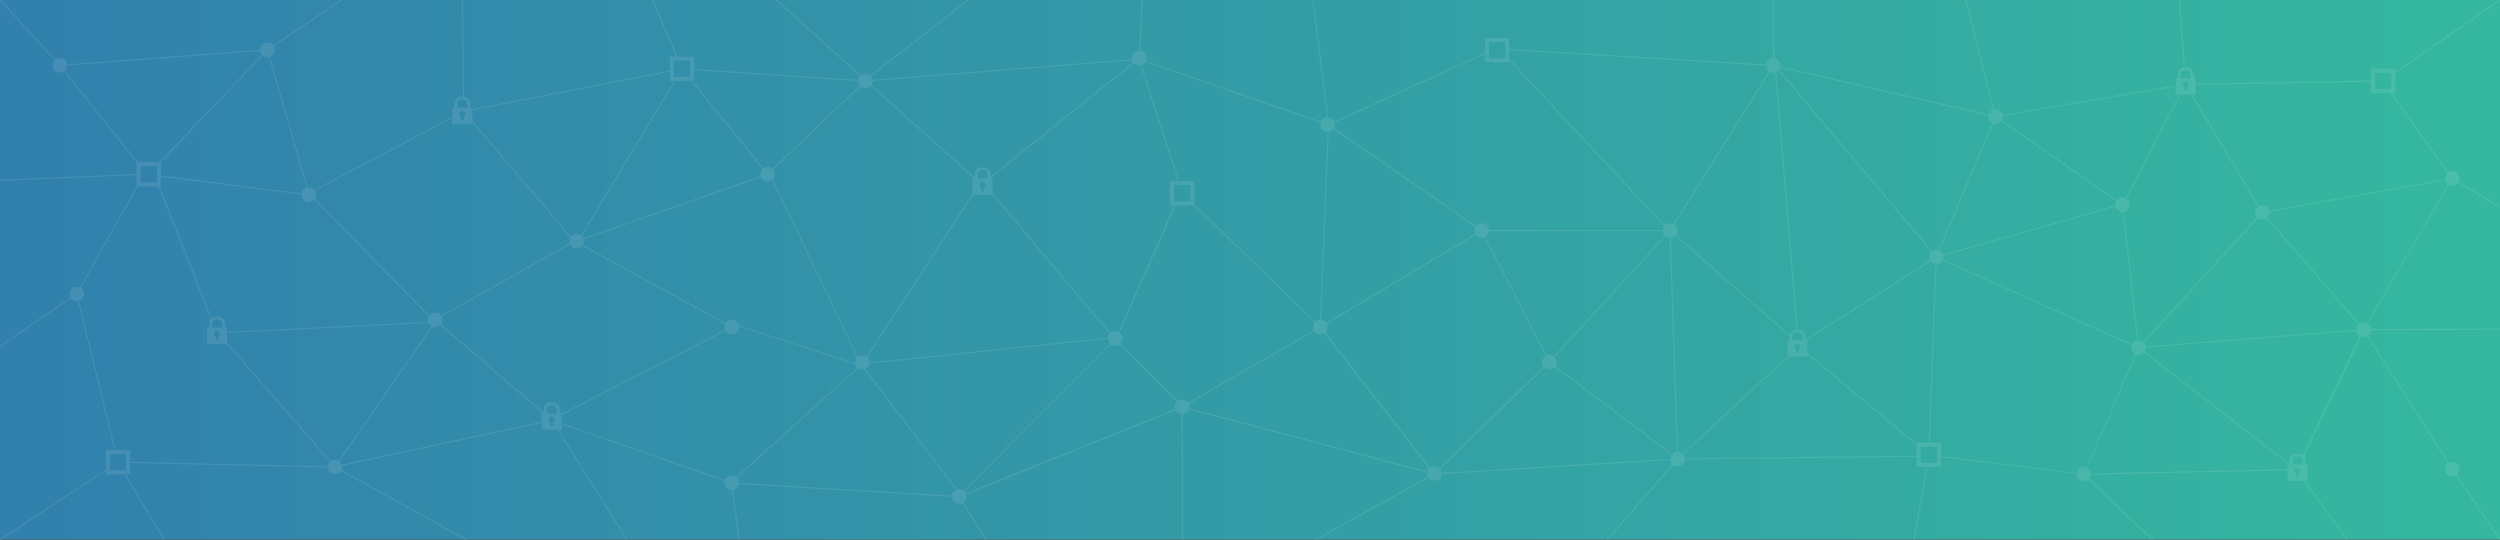<svg id="dots" xmlns="http://www.w3.org/2000/svg" xmlns:xlink="http://www.w3.org/1999/xlink" viewBox="0 0 1626.71 351.26"><rect x="0" y="0" width="1626.71" height="351.26" fill="#333333" stroke="none"/><defs><style>.cls-1{fill:url(#linear-gradient);}.cls-2{fill:#fff;opacity:0.1;}</style><linearGradient id="linear-gradient" x1="-383.42" y1="175.52" x2="1622.83" y2="175.52" gradientUnits="userSpaceOnUse"><stop offset="0" stop-color="#3072b0"/><stop offset="0.12" stop-color="#317bae"/><stop offset="1" stop-color="#35b89f"/></linearGradient></defs><title>cybr_conjur_grid_alt</title><rect class="cls-1" width="1627.02" height="351.05"/><path class="cls-2" d="M1627,351l-28.39-42a4.72,4.72,0,0,0,1.82-3.7h0a4.45,4.45,0,0,0-4.75-4.67,5.24,5.24,0,0,0-2.24.48l-52.62-82.85a4.71,4.71,0,0,0,1.88-3.39l84-.25v-.75l-84,.25a4.41,4.41,0,0,0-2-3.57l52.88-90.24a4.68,4.68,0,0,0,5.86-1.48l27,16.31.39-.64-27-16.31a4.7,4.7,0,0,0,.54-2.14h0a4.45,4.45,0,0,0-4.75-4.67,5.12,5.12,0,0,0-2.48.6l-36.95-51.47h2.31V47.64L1626.92.31l-.43-.62-67.91,47v-2h-15.82v7.68l-114.1,2.07V50.87h-1.32V48.29a4.52,4.52,0,0,0-4.52-4.52h-1.11L1418.5,0l-.75.05L1421,43.84a4.5,4.5,0,0,0-3.9,4.45h0v2.58h-1.4V55.6L1303,74.69a4.4,4.4,0,0,0-4.62-3.54,5.91,5.91,0,0,0-.79.07L1279.52-.09l-.73.18,18.1,71.28a4.21,4.21,0,0,0-3,3L1158.54,43.27a4.69,4.69,0,0,0,.07-.73h0A4.38,4.38,0,0,0,1155,38l-.62-7.44h-.13V0h-.75V37.91a4.35,4.35,0,0,0-4.32,4L982,31.88V24.76H966.21v9.66l-98.06,44.7a4.44,4.44,0,0,0-4.3-2.57l.37,0L854.73,0,854,0l9.49,76.54a4.36,4.36,0,0,0-4,2.59L745.7,39.63a4.72,4.72,0,0,0,.36-1.79h0A4.39,4.39,0,0,0,742,33.23L743.62,0l-.75,0-1.67,33.2a4.44,4.44,0,0,0-4.64,4.66,4.66,4.66,0,0,0,.07.65L567.74,51.91a4.59,4.59,0,0,0-.91-2.25L630.23.3l-.46-.59-63.45,49.4A4.78,4.78,0,0,0,563.06,48a4.89,4.89,0,0,0-3,.94L505.5-.28l-.5.56L559.48,49.4A4.54,4.54,0,0,0,558.37,52L451.64,44.91V36.85H440.75l-15.84-37-.69.29,15.72,36.7h-4.11v9.07L307.31,71v-.9H306V67.48A4.5,4.5,0,0,0,302,63l-.76-63h-.75l.76,63h-1a4.52,4.52,0,0,0-4.52,4.52h0v2.58h-1.4v5.86l-89.88,47.53a4.71,4.71,0,0,0-3.52-1.37,5.88,5.88,0,0,0-.65.06L175.62,36.82a4.74,4.74,0,0,0,3.09-4.42h0a5,5,0,0,0-.56-2.34L222.21.31l-.42-.62-44,29.74a4.59,4.59,0,0,0-3.78-1.7,4.45,4.45,0,0,0-4.75,4.67v0L43.71,41.85a4.4,4.4,0,0,0-4.69-4,4.92,4.92,0,0,0-3,.91L.28-.25-.28.25l35.76,39a4.7,4.7,0,0,0-1.21,3.27,4.74,4.74,0,0,0,7.38,3.94l47.23,59.25v7.55L0,116.88l0,.75L88.89,114v7.27h0L52,187a5.44,5.44,0,0,0-2-.36,4.45,4.45,0,0,0-4.75,4.67,4.7,4.7,0,0,0,.66,2.36L-.21,224.94l.42.62L46.29,194.3A4.52,4.52,0,0,0,50.7,196l23.74,96.81H68.85v12.67L-.21,350.95l.41.63,68.64-45.21v2.25H81l25.41,42.84.64-.38L81.89,308.61h2.78v-7.35l128.64,2.92a4.73,4.73,0,0,0,8.65,2.34l81.36,45.07.36-.66-81.36-45.07a4.71,4.71,0,0,0,.45-2h0a5.56,5.56,0,0,0-.07-.87l129.88-27.88v4.46h10l45.13,71.88.63-.4-44.88-71.48h2.14v-3.43l105.92,36.92a5.43,5.43,0,0,0-.14,1.17,4.75,4.75,0,0,0,4.76,4.74l.21,0,4.16,32.34.74-.1-4.16-32.32a4.74,4.74,0,0,0,3.71-3.94l138.69,8.34a4.7,4.7,0,0,0,6.87,4.08l14.85,24.1.64-.39L627,327a4.73,4.73,0,0,0,2-3.82h0a5.33,5.33,0,0,0-.2-1.39L765,266.88a4.72,4.72,0,0,0,3.85,2.56l.26,81.82h.75l-.26-81.82a4.72,4.72,0,0,0,4.06-3.09l154.89,41.18a4.61,4.61,0,0,0-.05.53h0a5,5,0,0,0,.52,2.25l-73.2,40.63.36.66,73.23-40.65a4.57,4.57,0,0,0,3.84,1.78,4.41,4.41,0,0,0,4.71-4.25l149-9.12a4.51,4.51,0,0,0,1.24,2.73L1045.47,351l.56.49,42.75-49a5,5,0,0,0,2.88.83,4.42,4.42,0,0,0,4.72-4.38l150.85-1.71v6.61h6.15l-8.26,47.28.74.13,8.28-47.41h8.91v-6.34l88,10.84c0,.06,0,.11,0,.17a4.73,4.73,0,0,0,7.87,3.54l41.35,39.42.52-.54-41.35-39.42a4.7,4.7,0,0,0,1.07-2.69l128-2.76V313h10.51l28.14,38.45.61-.44L1500,313h1.55V302.36h-1.37v-2.58a4.47,4.47,0,0,0-1-2.86l37.22-78a4.57,4.57,0,0,0,3.86-.24l52.6,82.82a4.52,4.52,0,0,0-1.85,3.82,4.75,4.75,0,0,0,4.76,4.74,4.7,4.7,0,0,0,2.3-.62l28.39,42ZM1396.26,225.48a4.51,4.51,0,0,0-1.15-2.56l74-80.93a4.67,4.67,0,0,0,5.66.08l59.81,69.08a4.66,4.66,0,0,0-1.3,3.37s0,0,0,0Zm-149,62.61v.84L1176,229.67v-8.28h-.51l80.61-51.25a4.71,4.71,0,0,0,3.21,1.82l-4.28,116.14Zm-79.59-63.4a2,2,0,1,1,2.73,2.72v1.69a.92.92,0,0,1-1.79,0v-1.69A2,2,0,0,1,1167.65,224.7Zm-1.38-3.31v-2.58a2.62,2.62,0,0,1,2.62-2.62h1.24a2.62,2.62,0,0,1,2.62,2.62l0,2.58Zm-71.43,73.83a4.71,4.71,0,0,0-3-1.22l-4.73-139.33a4.71,4.71,0,0,0,2.74-1.27l74.51,65.48v2.5H1163v10.46ZM938,307.72a4.7,4.7,0,0,0-.93-2.49l67.86-66a4.81,4.81,0,0,0,3.18,1.08,4.65,4.65,0,0,0,3.62-1.5l76,57.32a4.71,4.71,0,0,0-.76,2.44Zm-4.72-4.4a4.71,4.71,0,0,0-2.75.9l-68.22-87.92a4.72,4.72,0,0,0,1.58-3.5h0a5.09,5.09,0,0,0-.45-2.1l96.89-57.93a4.71,4.71,0,0,0,5.64,1.61l39.67,77.27a4.73,4.73,0,0,0-2.28,4h0a4.75,4.75,0,0,0,1,3l-67.82,65.94A4.73,4.73,0,0,0,933.24,303.32Zm-164-43.24a5,5,0,0,0-2.71.72l-37.64-37a4.72,4.72,0,0,0,1.52-3.46h0a4.49,4.49,0,0,0-2-3.93l36.68-82.76h11.78l78.54,76.11a4.82,4.82,0,0,0-.54,5.1L773.21,262A4.54,4.54,0,0,0,769.23,260.07ZM479.49,310.84l78.88-71.11a4.56,4.56,0,0,0,4,.67l59.77,78.45a4.3,4.3,0,0,0-2.66,3.67l-138.66-8.33A4.63,4.63,0,0,0,479.49,310.84ZM364.21,268.9v-2.58a4.52,4.52,0,0,0-4.52-4.52h-1.24a4.52,4.52,0,0,0-4.52,4.52h0v2.11l-67.06-57.55a4.71,4.71,0,0,0,.94-2.8h0a5.14,5.14,0,0,0-.39-2L370.82,159a4.71,4.71,0,0,0,7.89,1l93,50.86a5.17,5.17,0,0,0-.37,1.94,4.73,4.73,0,0,0,.38,1.86L365.57,269.14v-.23ZM218,299.21a5,5,0,0,0-2.88.83l-67.33-77.16v-6.2l131-6.5a4.74,4.74,0,0,0,2,2l-60.38,87.55A5.15,5.15,0,0,0,218,299.21Zm-78.61-82.78a2,2,0,1,1,2.73,2.72v1.69a.92.92,0,0,1-1.79,0v-1.69A2,2,0,0,1,139.42,216.43ZM138,213.12v-2.58a2.62,2.62,0,0,1,2.62-2.62h1.24a2.62,2.62,0,0,1,2.62,2.62l0,2.58Zm3.89-7.1h-1.24a4.48,4.48,0,0,0-2.89,1.07l-33.91-85.79h.81V115l91.49,11.58c0,.06,0,.12,0,.19a4.73,4.73,0,0,0,8.28,3.13l74.4,75.95a5,5,0,0,0-.53,2.26,4.7,4.7,0,0,0,.22,1.36l-130.74,6.48v-2.81h-1.37v-2.58A4.52,4.52,0,0,0,141.93,206ZM449.67,52.67l46.46,57.23a4.62,4.62,0,0,0-1.42,3.47,4.68,4.68,0,0,0,.19,1.24L379.49,155.06a4.26,4.26,0,0,0-.88-1.4l60.81-101Zm110.26,3.5a4.68,4.68,0,0,0,6.64-.38L633.65,116h-.84v9.92l-68.95,106a5,5,0,0,0-2.76-.75,4.89,4.89,0,0,0-3,.94L502.93,116.57a4.71,4.71,0,0,0,1.27-3.2h0a4.76,4.76,0,0,0-1-3ZM741.32,42.58a4.74,4.74,0,0,0,.87-.09l24.11,75.33h-5v15.82h2.88l-36.48,82.41a5.38,5.38,0,0,0-2.07-.39,4.87,4.87,0,0,0-3,1l-76.8-90.88V116h-1.32v-.2l93.4-74.74A4.72,4.72,0,0,0,741.32,42.58ZM763.94,131V120.44h10.57V131ZM565.85,235.88h0a4.62,4.62,0,0,0-1.4-3.45l68.71-105.71h12.53L722,217.14a4.53,4.53,0,0,0-1.09,2.5Zm71.61-116.54a2,2,0,1,1,2.72,2.72v1.69a.92.92,0,0,1-1.79,0v-1.69A2,2,0,0,1,637.46,119.34ZM636.08,116v-2.58a2.62,2.62,0,0,1,2.62-2.62h1.24a2.62,2.62,0,0,1,2.62,2.62l0,2.58Zm-1.86,0h0ZM476.1,208.12a4.52,4.52,0,0,0-4,2.06l-92.9-50.8a4.7,4.7,0,0,0,.68-2.41h0a5.41,5.41,0,0,0-.14-1.18l115.45-40.47a4.7,4.7,0,0,0,7.23,1.76l55.15,115.56a4.7,4.7,0,0,0-1.18,3.23,4.53,4.53,0,0,0,0,.47l-75.69-24.69A4.4,4.4,0,0,0,476.1,208.12Zm148.1,110.36a5.7,5.7,0,0,0-1.31.16l-59.79-78.5a4.73,4.73,0,0,0,2.67-3.52l155.14-16.24a4.73,4.73,0,0,0,1.43,3.33L627,319.26A5,5,0,0,0,624.19,318.49ZM864.56,85.88A4.72,4.72,0,0,0,867.68,84L960,147.62a5,5,0,0,0-.58,2.38,4.7,4.7,0,0,0,.53,2.12L863,210a4.41,4.41,0,0,0-3.38-1.86Zm217.35,64.52a4.71,4.71,0,0,0,1.26,2.83L1011,231.93a4.67,4.67,0,0,0-4.69-.64L966.6,154a4.72,4.72,0,0,0,2.23-3.62Zm72-103.13a4.72,4.72,0,0,0,1.12-.15l13.9,167.16a4.51,4.51,0,0,0-4.42,3.67l-74.1-65.12a4.7,4.7,0,0,0,1-2.85h0a4.52,4.52,0,0,0-1.88-3.84l62.22-99.41A4.69,4.69,0,0,0,1153.88,47.28Zm-65.73,248.28-76-57.33a4.94,4.94,0,0,0,.68-2.57,4.72,4.72,0,0,0-1.3-3.24l72.21-78.7a4.7,4.7,0,0,0,2.67,1L1091.13,294A4.71,4.71,0,0,0,1088.15,295.56Zm82-81.27h-.5L1155.74,46.9a4.75,4.75,0,0,0,1.52-1l99.25,118a4.64,4.64,0,0,0-1.36,3.41,4.69,4.69,0,0,0,.59,2.23L1174.68,221v-2.24A4.52,4.52,0,0,0,1170.16,214.29ZM1298.42,80.55a4.72,4.72,0,0,0,3.62-1.72L1377,130.91a5,5,0,0,0-.59,2.39c0,.14,0,.27,0,.4l-112.05,31.94a4.17,4.17,0,0,0-2.29-2.58l34.85-82.77A4.7,4.7,0,0,0,1298.42,80.55ZM1424,56a2,2,0,0,1-.93.93V58.6a.92.92,0,0,1-1.8,0V56.91A2,2,0,1,1,1424,56Zm1.67,5.57,43.54,72.81a4.5,4.5,0,0,0-2,3.9,4.72,4.72,0,0,0,1.31,3.24l-74,80.93a4.92,4.92,0,0,0-3-.9h-.15l-9.33-83.6a4.75,4.75,0,0,0,3.79-4.64h0a4.45,4.45,0,0,0-2.21-4l35.2-67.72ZM1264.57,166.37l112-31.92a4.74,4.74,0,0,0,4.6,3.59l.2,0,9.33,83.59a4.28,4.28,0,0,0-3.32,2.33l-123-55a4.7,4.7,0,0,0,.3-1.61h0A5.61,5.61,0,0,0,1264.57,166.37Zm275.54,43.89a5.36,5.36,0,0,0-2.09-.4,5,5,0,0,0-2.87.82l-59.81-69.08a4.73,4.73,0,0,0,1.39-3.34h0c0-.15,0-.28,0-.43l114.44-20.48A4.74,4.74,0,0,0,1593,120Zm5.28-162.87H1556V58h-10.57Zm-2.62,5.8v7.39h12.58l37.25,51.88a4.56,4.56,0,0,0-1.64,3.65,4.72,4.72,0,0,0,.05.49l-114.41,20.48a4.4,4.4,0,0,0-4.61-3.5,5.33,5.33,0,0,0-2.12.42l-43.34-72.46h2.14V55.26Zm-123.83-4.89a2.62,2.62,0,0,1,2.62-2.62h1.24a2.62,2.62,0,0,1,2.62,2.62l0,2.58h-6.51Zm-3.27,8.07v5.18H1418l-35,67.4a5.46,5.46,0,0,0-1.86-.32,4.6,4.6,0,0,0-3.74,1.65l-74.92-52.06a4.7,4.7,0,0,0,.68-2.4h0c0-.13,0-.25,0-.38ZM1293.72,75.15a5.51,5.51,0,0,0-.06.66,4.73,4.73,0,0,0,2.59,4.19l-34.87,82.81a5.59,5.59,0,0,0-1.48-.21,5,5,0,0,0-2.81.78L1157.75,45.26a4.71,4.71,0,0,0,.62-1.26ZM1149.14,42.67a4.72,4.72,0,0,0,1.93,3.68l-62.24,99.45a5.26,5.26,0,0,0-2.21-.46,4.74,4.74,0,0,0-3.42,1.28L982,38.09V32.64ZM968.84,27.38h10.57V38H968.84Zm-2.62,7.86v5.34H982V39.19l100.68,108a4.75,4.75,0,0,0-.81,2.46h-113a4.42,4.42,0,0,0-4.72-4.33,4.6,4.6,0,0,0-3.75,1.66L868.07,83.34a4.69,4.69,0,0,0,.53-2.13h0a5.32,5.32,0,0,0-.2-1.39ZM859.29,79.88a5.34,5.34,0,0,0-.18,1.34,4.74,4.74,0,0,0,4.71,4.73l-4.89,122.19a4.76,4.76,0,0,0-3,1.07l-78.78-76.34V117.82h-10L742.91,42.28a4.73,4.73,0,0,0,2.43-2ZM737.4,40.52l-92.92,74.35v-1.42a4.52,4.52,0,0,0-4.52-4.52h-1.24a4.52,4.52,0,0,0-4.52,4.52h0v2.08L567,55.19a4.71,4.71,0,0,0,.77-2.53l169-13.42A4.73,4.73,0,0,0,737.4,40.52ZM558.32,52.72a4.7,4.7,0,0,0,1.09,2.9l-56.74,54.19a4.8,4.8,0,0,0-3.22-1.11,5,5,0,0,0-2.74.74L450.64,52.67h1v-7ZM438.45,39.47H449V50H438.45Zm-2.62,7.21v6h2.71L378,153.17a4.94,4.94,0,0,0-2.93-.87,4.63,4.63,0,0,0-3.67,1.57l-64.1-75.4V71.73ZM297.59,67.48a2.62,2.62,0,0,1,2.62-2.62h1.24a2.62,2.62,0,0,1,2.62,2.62l0,2.58h-6.51ZM299,73.37a2,2,0,1,1,2.72,2.72v1.69a.92.92,0,0,1-1.79,0V76.1A2,2,0,0,1,299,73.37Zm-4.65,3.4v4h13V79.63L371,154.5a5,5,0,0,0-.63,2.46,4.69,4.69,0,0,0,.21,1.32l-83.47,47.14a5,5,0,0,0-7.83-.26l-74.34-75.89a4.71,4.71,0,0,0,.75-2.53h0a4.89,4.89,0,0,0-.76-2.7Zm-94.79,45.5a4.26,4.26,0,0,0-3.28,3.55L104.7,114.22v-8.57L171,36.07a4.7,4.7,0,0,0,3,1.06,4.76,4.76,0,0,0,.93-.1ZM43.76,42.6,169.3,33.16a4.71,4.71,0,0,0,1.16,2.4l-66.65,69.93H89.66L42.23,46A4.72,4.72,0,0,0,43.76,42.6Zm58.32,65.52v10.57H91.51V108.11ZM82,306H71.47V295.42H82Zm-6.84-13.19-23.78-97a4.73,4.73,0,0,0,3.27-4.48h0a4.48,4.48,0,0,0-2.07-4l37.16-66.06h13.29l34.14,86.37a4.47,4.47,0,0,0-1,2.86v2.58h-1.35V223.8h12.8l66.95,76.72a4.56,4.56,0,0,0-1.25,2.91L84.67,300.51v-7.71Zm147.31,9.48a4.22,4.22,0,0,0-1.46-2.11l60.44-87.63a4.64,4.64,0,0,0,4.89-1.07l66.93,57.44h-.75v5.45Zm133.28-36a2.62,2.62,0,0,1,2.62-2.62h1.24a2.62,2.62,0,0,1,2.62,2.62l0,2.58H355.8Zm5,7.68a2,2,0,0,1-.93.93v1.69a.92.92,0,0,1-1.79,0v-1.69a2,2,0,1,1,2.73-.93Zm4.74,1.35V270L472.09,215.3a4.74,4.74,0,0,0,8.75-2.52h0c0-.14,0-.27,0-.4l75.72,24.69a4.73,4.73,0,0,0,1.26,2.18l-78.88,71.11a5,5,0,0,0-2.81-.78,4.43,4.43,0,0,0-4.4,2.77Zm262.92,45.69a4.19,4.19,0,0,0-.91-1.31l95.34-95.55a4.72,4.72,0,0,0,5.37.07l37.63,37a4.61,4.61,0,0,0-1.44,3.48,4.7,4.7,0,0,0,.25,1.44Zm145.39-55.43a4.72,4.72,0,0,0,.09-.88h0a5.11,5.11,0,0,0-.41-2l81.67-47.21a4.72,4.72,0,0,0,6.46,1.26l68.23,87.94a4.73,4.73,0,0,0-1.21,2.09Zm322.48,32.63a4.7,4.7,0,0,0-1-2.48l68.57-63.71H1176v-1.42l71.2,59.26v6.64Zm164.07,3h-10.57V290.72h10.57Zm2.62-4.48v-8.72h-7.24L1260.1,172a4.72,4.72,0,0,0,3.92-2.42l123,55.06a5.27,5.27,0,0,0-.25,1.57,4.73,4.73,0,0,0,2.56,4.18l-31.72,73.85a5.46,5.46,0,0,0-1.85-.31,4.4,4.4,0,0,0-4.67,3.75Zm97.46,11.32a4.36,4.36,0,0,0-2.17-3.59l31.73-73.88a4.61,4.61,0,0,0,5-1.27l94.23,73h-.73v3Zm137.72-8.36,0,2.58h-6.51v-2.58a2.62,2.62,0,0,1,2.62-2.62h1.24A2.62,2.62,0,0,1,1498.25,299.78Zm-1.45,7.68a2,2,0,0,1-.93.93v1.69a.92.92,0,0,1-1.79,0v-1.69a2,2,0,1,1,2.73-.93Zm1.76-11.11a4.48,4.48,0,0,0-2.91-1.09h-1.24a4.52,4.52,0,0,0-4.52,4.52h0v2.11l-94.38-73.08a4.72,4.72,0,0,0,.79-2.59l137-10.92a4.72,4.72,0,0,0,2.31,3.31Z"/></svg>